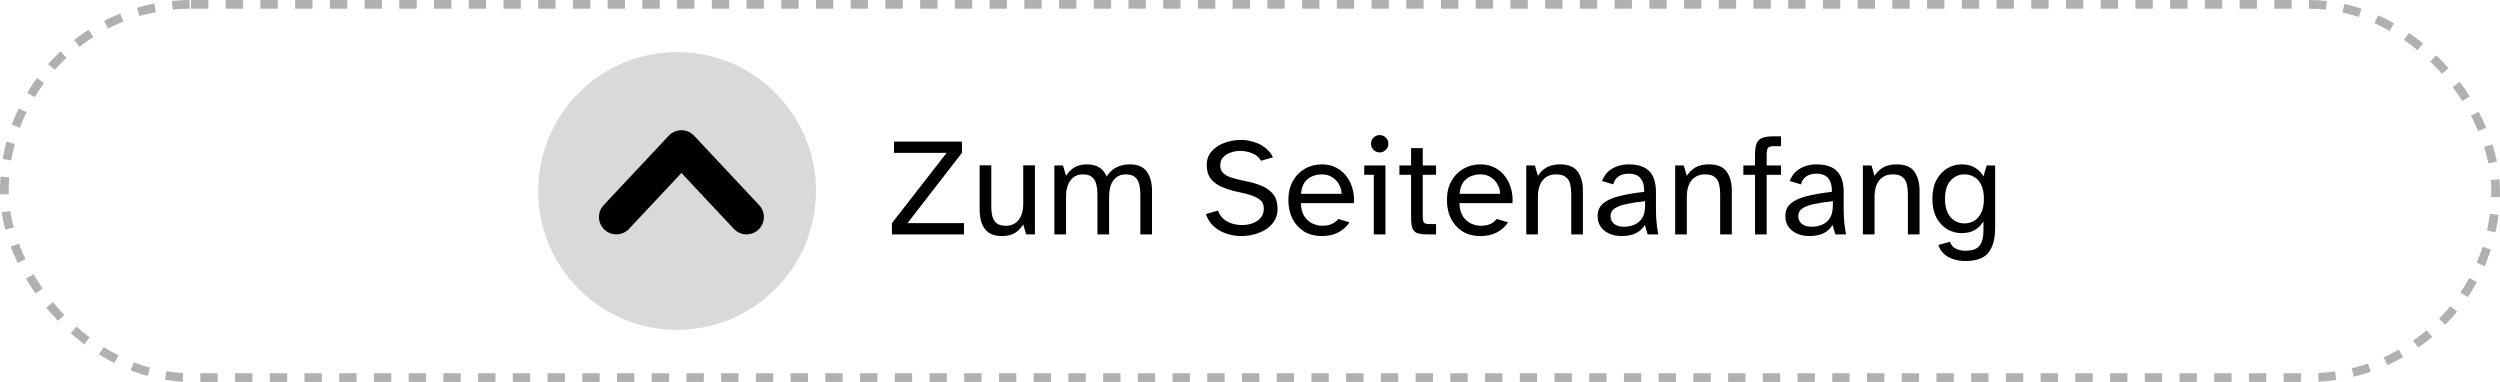 <svg width="288" height="44" viewBox="0 0 288 44" fill="none" xmlns="http://www.w3.org/2000/svg">
<rect x="0.5" y="0.5" width="287" height="43" rx="21.5" stroke="#B0B0B0" stroke-dasharray="2 2"/>
<circle cx="78" cy="22" r="16" fill="#D9D9D9"/>
<path d="M71 25L78.5 17L86 25" stroke="black" stroke-width="4" stroke-linecap="round" stroke-linejoin="round"/>
<path d="M102.751 27V25.704L109.055 17.608H102.991V16.312H110.815V17.608L104.543 25.704H111.055V27H102.751ZM115.398 27.192C114.779 27.192 114.283 27.064 113.91 26.808C113.536 26.541 113.264 26.179 113.094 25.72C112.934 25.251 112.854 24.717 112.854 24.12V19.048H114.198V23.8C114.198 24.387 114.267 24.84 114.406 25.16C114.544 25.48 114.736 25.704 114.982 25.832C115.238 25.949 115.531 26.008 115.862 26.008C116.491 26.008 116.982 25.789 117.334 25.352C117.696 24.904 117.878 24.259 117.878 23.416V19.048H119.222V27H118.214L117.878 25.848C117.654 26.232 117.35 26.552 116.966 26.808C116.582 27.064 116.059 27.192 115.398 27.192ZM121.464 27V19.064H122.456L122.808 20.264C123.032 19.891 123.336 19.576 123.72 19.32C124.114 19.064 124.605 18.936 125.192 18.936C125.8 18.936 126.29 19.059 126.664 19.304C127.037 19.549 127.309 19.891 127.48 20.328C127.8 19.837 128.184 19.485 128.632 19.272C129.09 19.048 129.597 18.936 130.152 18.936C131.069 18.936 131.725 19.219 132.12 19.784C132.514 20.339 132.712 21.069 132.712 21.976V27H131.368V22.376C131.368 21.971 131.325 21.597 131.24 21.256C131.165 20.904 131.005 20.621 130.76 20.408C130.525 20.195 130.162 20.088 129.672 20.088C129.096 20.088 128.632 20.312 128.28 20.76C127.938 21.197 127.768 21.843 127.768 22.696V27H126.424V22.376C126.424 21.971 126.381 21.597 126.296 21.256C126.221 20.904 126.061 20.621 125.816 20.408C125.581 20.195 125.218 20.088 124.728 20.088C124.152 20.088 123.688 20.312 123.336 20.76C122.984 21.197 122.808 21.843 122.808 22.696V27H121.464ZM143.017 27.192C142.431 27.192 141.86 27.101 141.305 26.92C140.751 26.739 140.26 26.461 139.833 26.088C139.417 25.715 139.113 25.24 138.921 24.664L140.313 24.248C140.441 24.632 140.649 24.952 140.937 25.208C141.225 25.453 141.556 25.635 141.929 25.752C142.313 25.869 142.697 25.928 143.081 25.928C143.508 25.928 143.913 25.859 144.297 25.72C144.681 25.581 144.991 25.373 145.225 25.096C145.471 24.808 145.593 24.451 145.593 24.024C145.593 23.587 145.433 23.24 145.113 22.984C144.793 22.728 144.239 22.499 143.449 22.296L142.089 21.992C141.599 21.864 141.113 21.693 140.633 21.48C140.164 21.267 139.775 20.963 139.465 20.568C139.167 20.173 139.017 19.645 139.017 18.984C139.017 18.376 139.204 17.859 139.577 17.432C139.961 17.005 140.452 16.68 141.049 16.456C141.657 16.232 142.287 16.12 142.937 16.12C143.439 16.12 143.929 16.195 144.409 16.344C144.9 16.483 145.337 16.701 145.721 17C146.116 17.288 146.425 17.661 146.649 18.12L145.273 18.52C145.071 18.147 144.74 17.864 144.281 17.672C143.833 17.48 143.364 17.384 142.873 17.384C142.489 17.384 142.121 17.448 141.769 17.576C141.417 17.693 141.129 17.875 140.905 18.12C140.681 18.365 140.569 18.675 140.569 19.048C140.569 19.4 140.671 19.683 140.873 19.896C141.087 20.109 141.364 20.28 141.705 20.408C142.057 20.525 142.441 20.632 142.857 20.728L144.025 20.984C144.569 21.112 145.081 21.288 145.561 21.512C146.041 21.736 146.431 22.051 146.729 22.456C147.028 22.861 147.177 23.405 147.177 24.088C147.177 24.579 147.06 25.021 146.825 25.416C146.591 25.8 146.276 26.125 145.881 26.392C145.487 26.648 145.039 26.845 144.537 26.984C144.047 27.123 143.54 27.192 143.017 27.192ZM152.309 27.192C151.477 27.192 150.773 27.011 150.197 26.648C149.621 26.275 149.178 25.779 148.868 25.16C148.57 24.531 148.421 23.827 148.421 23.048C148.421 22.205 148.591 21.48 148.933 20.872C149.274 20.253 149.733 19.779 150.309 19.448C150.895 19.107 151.551 18.936 152.277 18.936C152.906 18.936 153.461 19.064 153.941 19.32C154.421 19.565 154.815 19.901 155.125 20.328C155.445 20.744 155.674 21.219 155.812 21.752C155.962 22.285 156.015 22.835 155.973 23.4H149.861C149.882 24.061 150.026 24.584 150.293 24.968C150.57 25.352 150.895 25.624 151.269 25.784C151.642 25.933 151.989 26.008 152.309 26.008C152.757 26.008 153.13 25.939 153.429 25.8C153.738 25.651 153.983 25.459 154.165 25.224L155.461 25.608C155.173 26.067 154.762 26.445 154.229 26.744C153.695 27.043 153.055 27.192 152.309 27.192ZM149.877 22.328H154.549C154.549 21.955 154.453 21.597 154.261 21.256C154.079 20.915 153.818 20.637 153.477 20.424C153.146 20.2 152.746 20.088 152.277 20.088C151.882 20.088 151.509 20.163 151.157 20.312C150.805 20.461 150.511 20.701 150.277 21.032C150.053 21.363 149.919 21.795 149.877 22.328ZM158.934 17.56C158.667 17.56 158.432 17.464 158.23 17.272C158.038 17.069 157.942 16.829 157.942 16.552C157.942 16.275 158.038 16.04 158.23 15.848C158.432 15.656 158.667 15.56 158.934 15.56C159.211 15.56 159.446 15.656 159.638 15.848C159.84 16.04 159.942 16.275 159.942 16.552C159.942 16.829 159.84 17.069 159.638 17.272C159.446 17.464 159.211 17.56 158.934 17.56ZM158.262 27V20.136H157.158V19.064H159.606V27H158.262ZM164.427 27C163.925 27 163.536 26.952 163.259 26.856C162.992 26.749 162.805 26.552 162.699 26.264C162.603 25.976 162.555 25.56 162.555 25.016V20.136H161.211V19.064H162.555V17.064H163.899V19.064H165.435V20.136H163.899V24.792C163.899 25.197 163.936 25.469 164.011 25.608C164.096 25.747 164.331 25.816 164.715 25.816H165.435V27H164.427ZM170.574 27.192C169.742 27.192 169.038 27.011 168.462 26.648C167.886 26.275 167.443 25.779 167.134 25.16C166.835 24.531 166.686 23.827 166.686 23.048C166.686 22.205 166.857 21.48 167.198 20.872C167.539 20.253 167.998 19.779 168.574 19.448C169.161 19.107 169.817 18.936 170.542 18.936C171.171 18.936 171.726 19.064 172.206 19.32C172.686 19.565 173.081 19.901 173.39 20.328C173.71 20.744 173.939 21.219 174.078 21.752C174.227 22.285 174.281 22.835 174.238 23.4H168.126C168.147 24.061 168.291 24.584 168.558 24.968C168.835 25.352 169.161 25.624 169.534 25.784C169.907 25.933 170.254 26.008 170.574 26.008C171.022 26.008 171.395 25.939 171.694 25.8C172.003 25.651 172.249 25.459 172.43 25.224L173.726 25.608C173.438 26.067 173.027 26.445 172.494 26.744C171.961 27.043 171.321 27.192 170.574 27.192ZM168.142 22.328H172.814C172.814 21.955 172.718 21.597 172.526 21.256C172.345 20.915 172.083 20.637 171.742 20.424C171.411 20.2 171.011 20.088 170.542 20.088C170.147 20.088 169.774 20.163 169.422 20.312C169.07 20.461 168.777 20.701 168.542 21.032C168.318 21.363 168.185 21.795 168.142 22.328ZM175.823 27V19.064H176.815L177.167 20.264C177.391 19.891 177.706 19.576 178.111 19.32C178.516 19.064 179.055 18.936 179.727 18.936C180.687 18.936 181.364 19.219 181.759 19.784C182.154 20.339 182.351 21.069 182.351 21.976V27H181.007V22.376C181.007 21.971 180.97 21.597 180.895 21.256C180.82 20.904 180.655 20.621 180.399 20.408C180.154 20.195 179.775 20.088 179.263 20.088C178.612 20.088 178.1 20.312 177.727 20.76C177.354 21.197 177.167 21.843 177.167 22.696V27H175.823ZM186.782 27.192C186.28 27.192 185.822 27.101 185.406 26.92C184.99 26.739 184.659 26.477 184.414 26.136C184.168 25.795 184.046 25.384 184.046 24.904C184.046 24.275 184.264 23.779 184.702 23.416C185.15 23.053 185.774 22.776 186.574 22.584C187.384 22.381 188.328 22.221 189.406 22.104C189.427 21.432 189.294 20.915 189.006 20.552C188.718 20.189 188.254 20.008 187.614 20.008C187.134 20.008 186.739 20.12 186.43 20.344C186.131 20.557 185.939 20.856 185.854 21.24L184.558 20.856C184.771 20.248 185.15 19.779 185.694 19.448C186.248 19.107 186.883 18.936 187.598 18.936C188.696 18.936 189.496 19.197 189.998 19.72C190.51 20.232 190.766 21.043 190.766 22.152V24.008C190.766 24.669 190.792 25.24 190.846 25.72C190.899 26.2 190.963 26.627 191.038 27H189.806L189.486 25.912C189.251 26.307 188.915 26.621 188.478 26.856C188.04 27.08 187.475 27.192 186.782 27.192ZM187.07 26.12C187.486 26.12 187.88 26.045 188.254 25.896C188.627 25.747 188.931 25.496 189.166 25.144C189.4 24.781 189.518 24.291 189.518 23.672V23.176C188.707 23.261 188.003 23.368 187.406 23.496C186.808 23.613 186.344 23.784 186.014 24.008C185.694 24.221 185.534 24.509 185.534 24.872C185.534 25.245 185.667 25.549 185.934 25.784C186.211 26.008 186.59 26.12 187.07 26.12ZM192.979 27V19.064H193.971L194.323 20.264C194.547 19.891 194.862 19.576 195.267 19.32C195.673 19.064 196.211 18.936 196.883 18.936C197.843 18.936 198.521 19.219 198.915 19.784C199.31 20.339 199.507 21.069 199.507 21.976V27H198.163V22.376C198.163 21.971 198.126 21.597 198.051 21.256C197.977 20.904 197.811 20.621 197.555 20.408C197.31 20.195 196.931 20.088 196.419 20.088C195.769 20.088 195.257 20.312 194.883 20.76C194.51 21.197 194.323 21.843 194.323 22.696V27H192.979ZM202.178 27V20.136H200.834V19.064H202.178V17.88C202.178 17.336 202.231 16.904 202.338 16.584C202.444 16.264 202.652 16.04 202.962 15.912C203.271 15.773 203.719 15.704 204.306 15.704H205.17V16.84H204.338C203.996 16.84 203.772 16.909 203.666 17.048C203.57 17.187 203.522 17.459 203.522 17.864V19.064H205.17V20.136H203.522V27H202.178ZM208.407 27.192C207.905 27.192 207.447 27.101 207.031 26.92C206.615 26.739 206.284 26.477 206.039 26.136C205.793 25.795 205.671 25.384 205.671 24.904C205.671 24.275 205.889 23.779 206.327 23.416C206.775 23.053 207.399 22.776 208.199 22.584C209.009 22.381 209.953 22.221 211.031 22.104C211.052 21.432 210.919 20.915 210.631 20.552C210.343 20.189 209.879 20.008 209.239 20.008C208.759 20.008 208.364 20.12 208.055 20.344C207.756 20.557 207.564 20.856 207.479 21.24L206.183 20.856C206.396 20.248 206.775 19.779 207.319 19.448C207.873 19.107 208.508 18.936 209.223 18.936C210.321 18.936 211.121 19.197 211.623 19.72C212.135 20.232 212.391 21.043 212.391 22.152V24.008C212.391 24.669 212.417 25.24 212.471 25.72C212.524 26.2 212.588 26.627 212.663 27H211.431L211.111 25.912C210.876 26.307 210.54 26.621 210.103 26.856C209.665 27.08 209.1 27.192 208.407 27.192ZM208.695 26.12C209.111 26.12 209.505 26.045 209.879 25.896C210.252 25.747 210.556 25.496 210.791 25.144C211.025 24.781 211.143 24.291 211.143 23.672V23.176C210.332 23.261 209.628 23.368 209.031 23.496C208.433 23.613 207.969 23.784 207.639 24.008C207.319 24.221 207.159 24.509 207.159 24.872C207.159 25.245 207.292 25.549 207.559 25.784C207.836 26.008 208.215 26.12 208.695 26.12ZM214.604 27V19.064H215.596L215.948 20.264C216.172 19.891 216.487 19.576 216.892 19.32C217.298 19.064 217.836 18.936 218.508 18.936C219.468 18.936 220.146 19.219 220.54 19.784C220.935 20.339 221.132 21.069 221.132 21.976V27H219.788V22.376C219.788 21.971 219.751 21.597 219.676 21.256C219.602 20.904 219.436 20.621 219.18 20.408C218.935 20.195 218.556 20.088 218.044 20.088C217.394 20.088 216.882 20.312 216.508 20.76C216.135 21.197 215.948 21.843 215.948 22.696V27H214.604ZM226.384 30.072C225.957 30.072 225.531 30.008 225.104 29.88C224.688 29.763 224.315 29.565 223.984 29.288C223.664 29.011 223.435 28.653 223.296 28.216L224.64 27.848C224.789 28.264 225.035 28.541 225.376 28.68C225.717 28.819 226.053 28.888 226.384 28.888C227.205 28.888 227.76 28.691 228.048 28.296C228.347 27.901 228.496 27.32 228.496 26.552V25.496C228.251 25.912 227.925 26.243 227.52 26.488C227.115 26.733 226.597 26.856 225.968 26.856C225.381 26.856 224.832 26.707 224.32 26.408C223.808 26.099 223.392 25.651 223.072 25.064C222.763 24.467 222.608 23.747 222.608 22.904C222.608 22.051 222.763 21.331 223.072 20.744C223.392 20.157 223.808 19.709 224.32 19.4C224.832 19.091 225.381 18.936 225.968 18.936C226.597 18.936 227.115 19.064 227.52 19.32C227.925 19.565 228.251 19.896 228.496 20.312L228.864 19.064H229.84V26.248C229.84 27.507 229.584 28.456 229.072 29.096C228.571 29.747 227.675 30.072 226.384 30.072ZM226.304 25.736C226.709 25.736 227.077 25.64 227.408 25.448C227.749 25.256 228.021 24.952 228.224 24.536C228.437 24.12 228.544 23.576 228.544 22.904C228.544 22.232 228.437 21.688 228.224 21.272C228.021 20.856 227.749 20.557 227.408 20.376C227.077 20.184 226.709 20.088 226.304 20.088C225.653 20.088 225.115 20.333 224.688 20.824C224.272 21.304 224.064 21.997 224.064 22.904C224.064 23.811 224.272 24.509 224.688 25C225.115 25.491 225.653 25.736 226.304 25.736Z" fill="black"/>
</svg>
